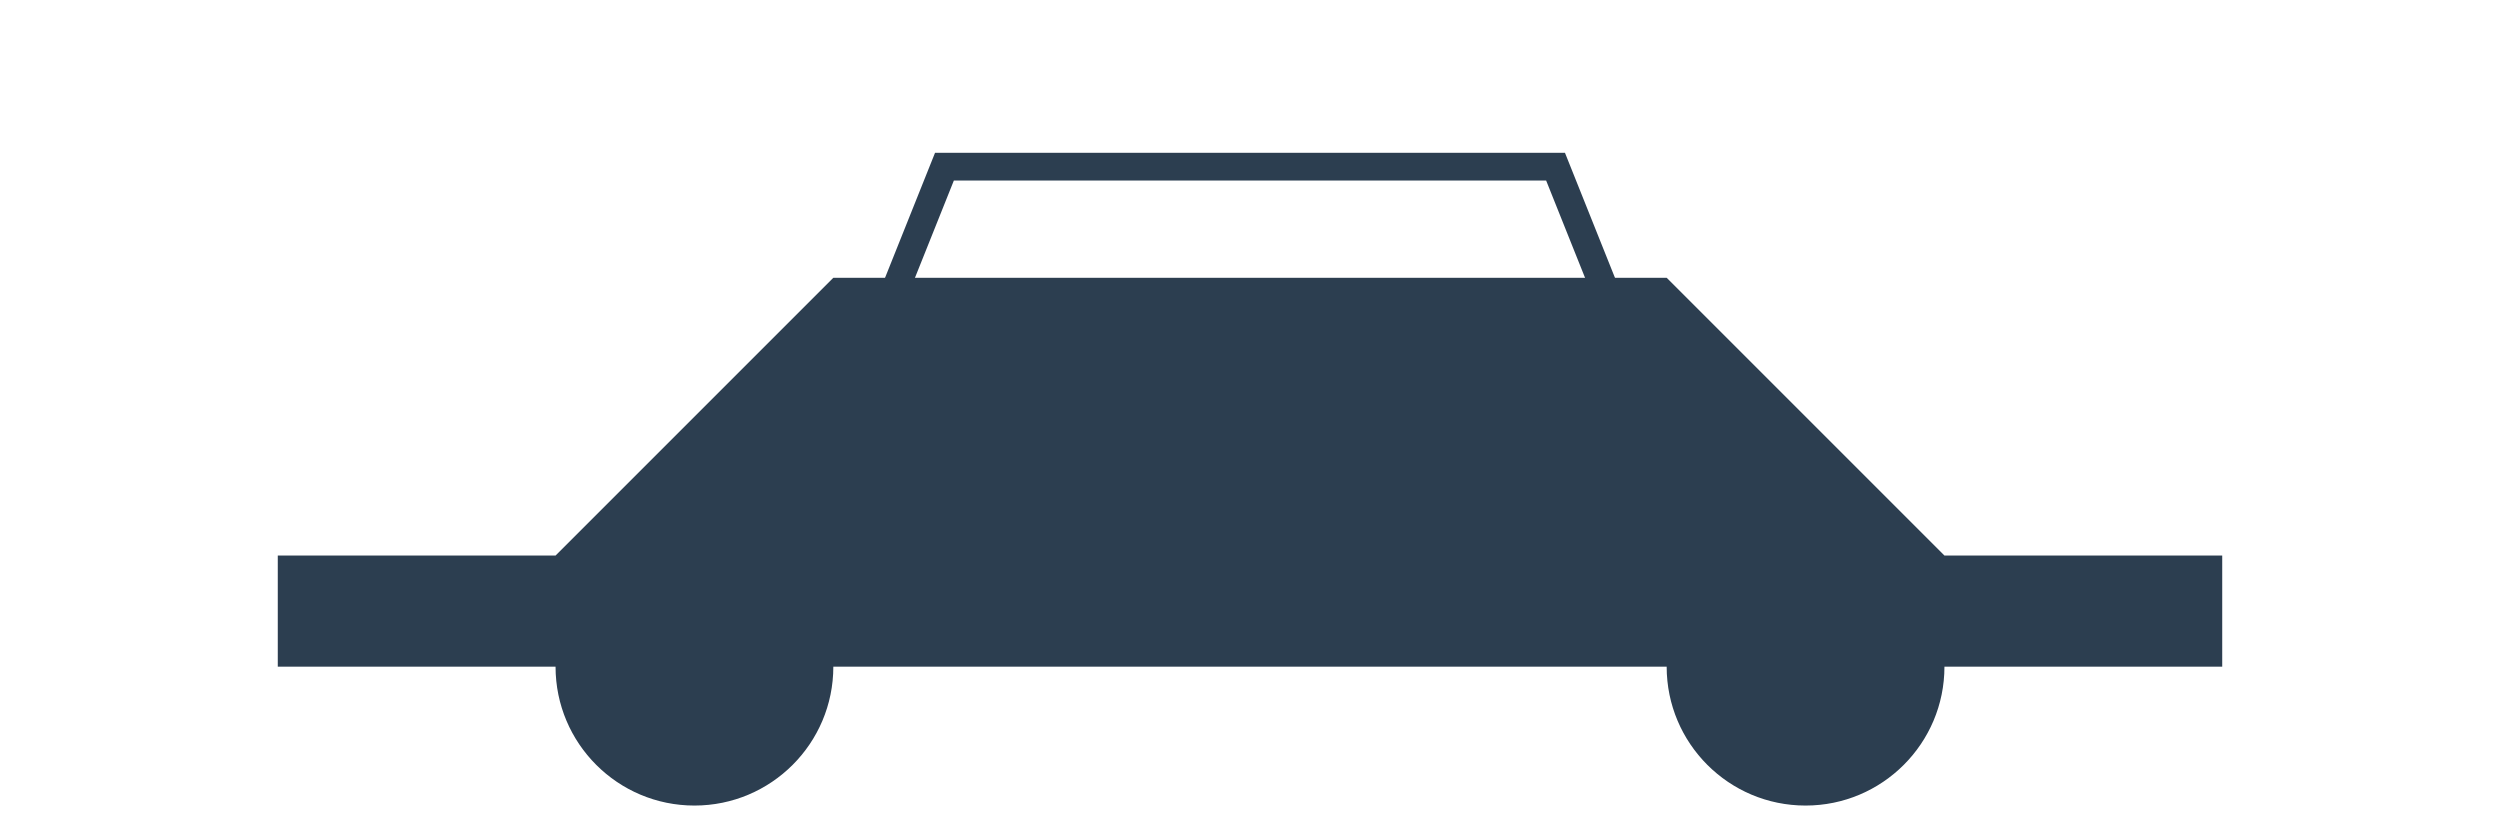 <?xml version="1.0" encoding="UTF-8"?>
<svg width="450" height="150" viewBox="0 0 450 150" fill="none" xmlns="http://www.w3.org/2000/svg">
  <!-- Car Body -->
  <path d="M50 100 L100 100 L150 50 L300 50 L350 100 L400 100 L400 120 L50 120 Z" fill="#2C3E50"/>
  
  <!-- Windows -->
  <path d="M160 55 L170 30 L280 30 L290 55" stroke="#2C3E50" stroke-width="5"/>
  
  <!-- Wheels -->
  <circle cx="125" cy="120" r="25" fill="#2C3E50"/>
  <circle cx="325" cy="120" r="25" fill="#2C3E50"/>
</svg> 